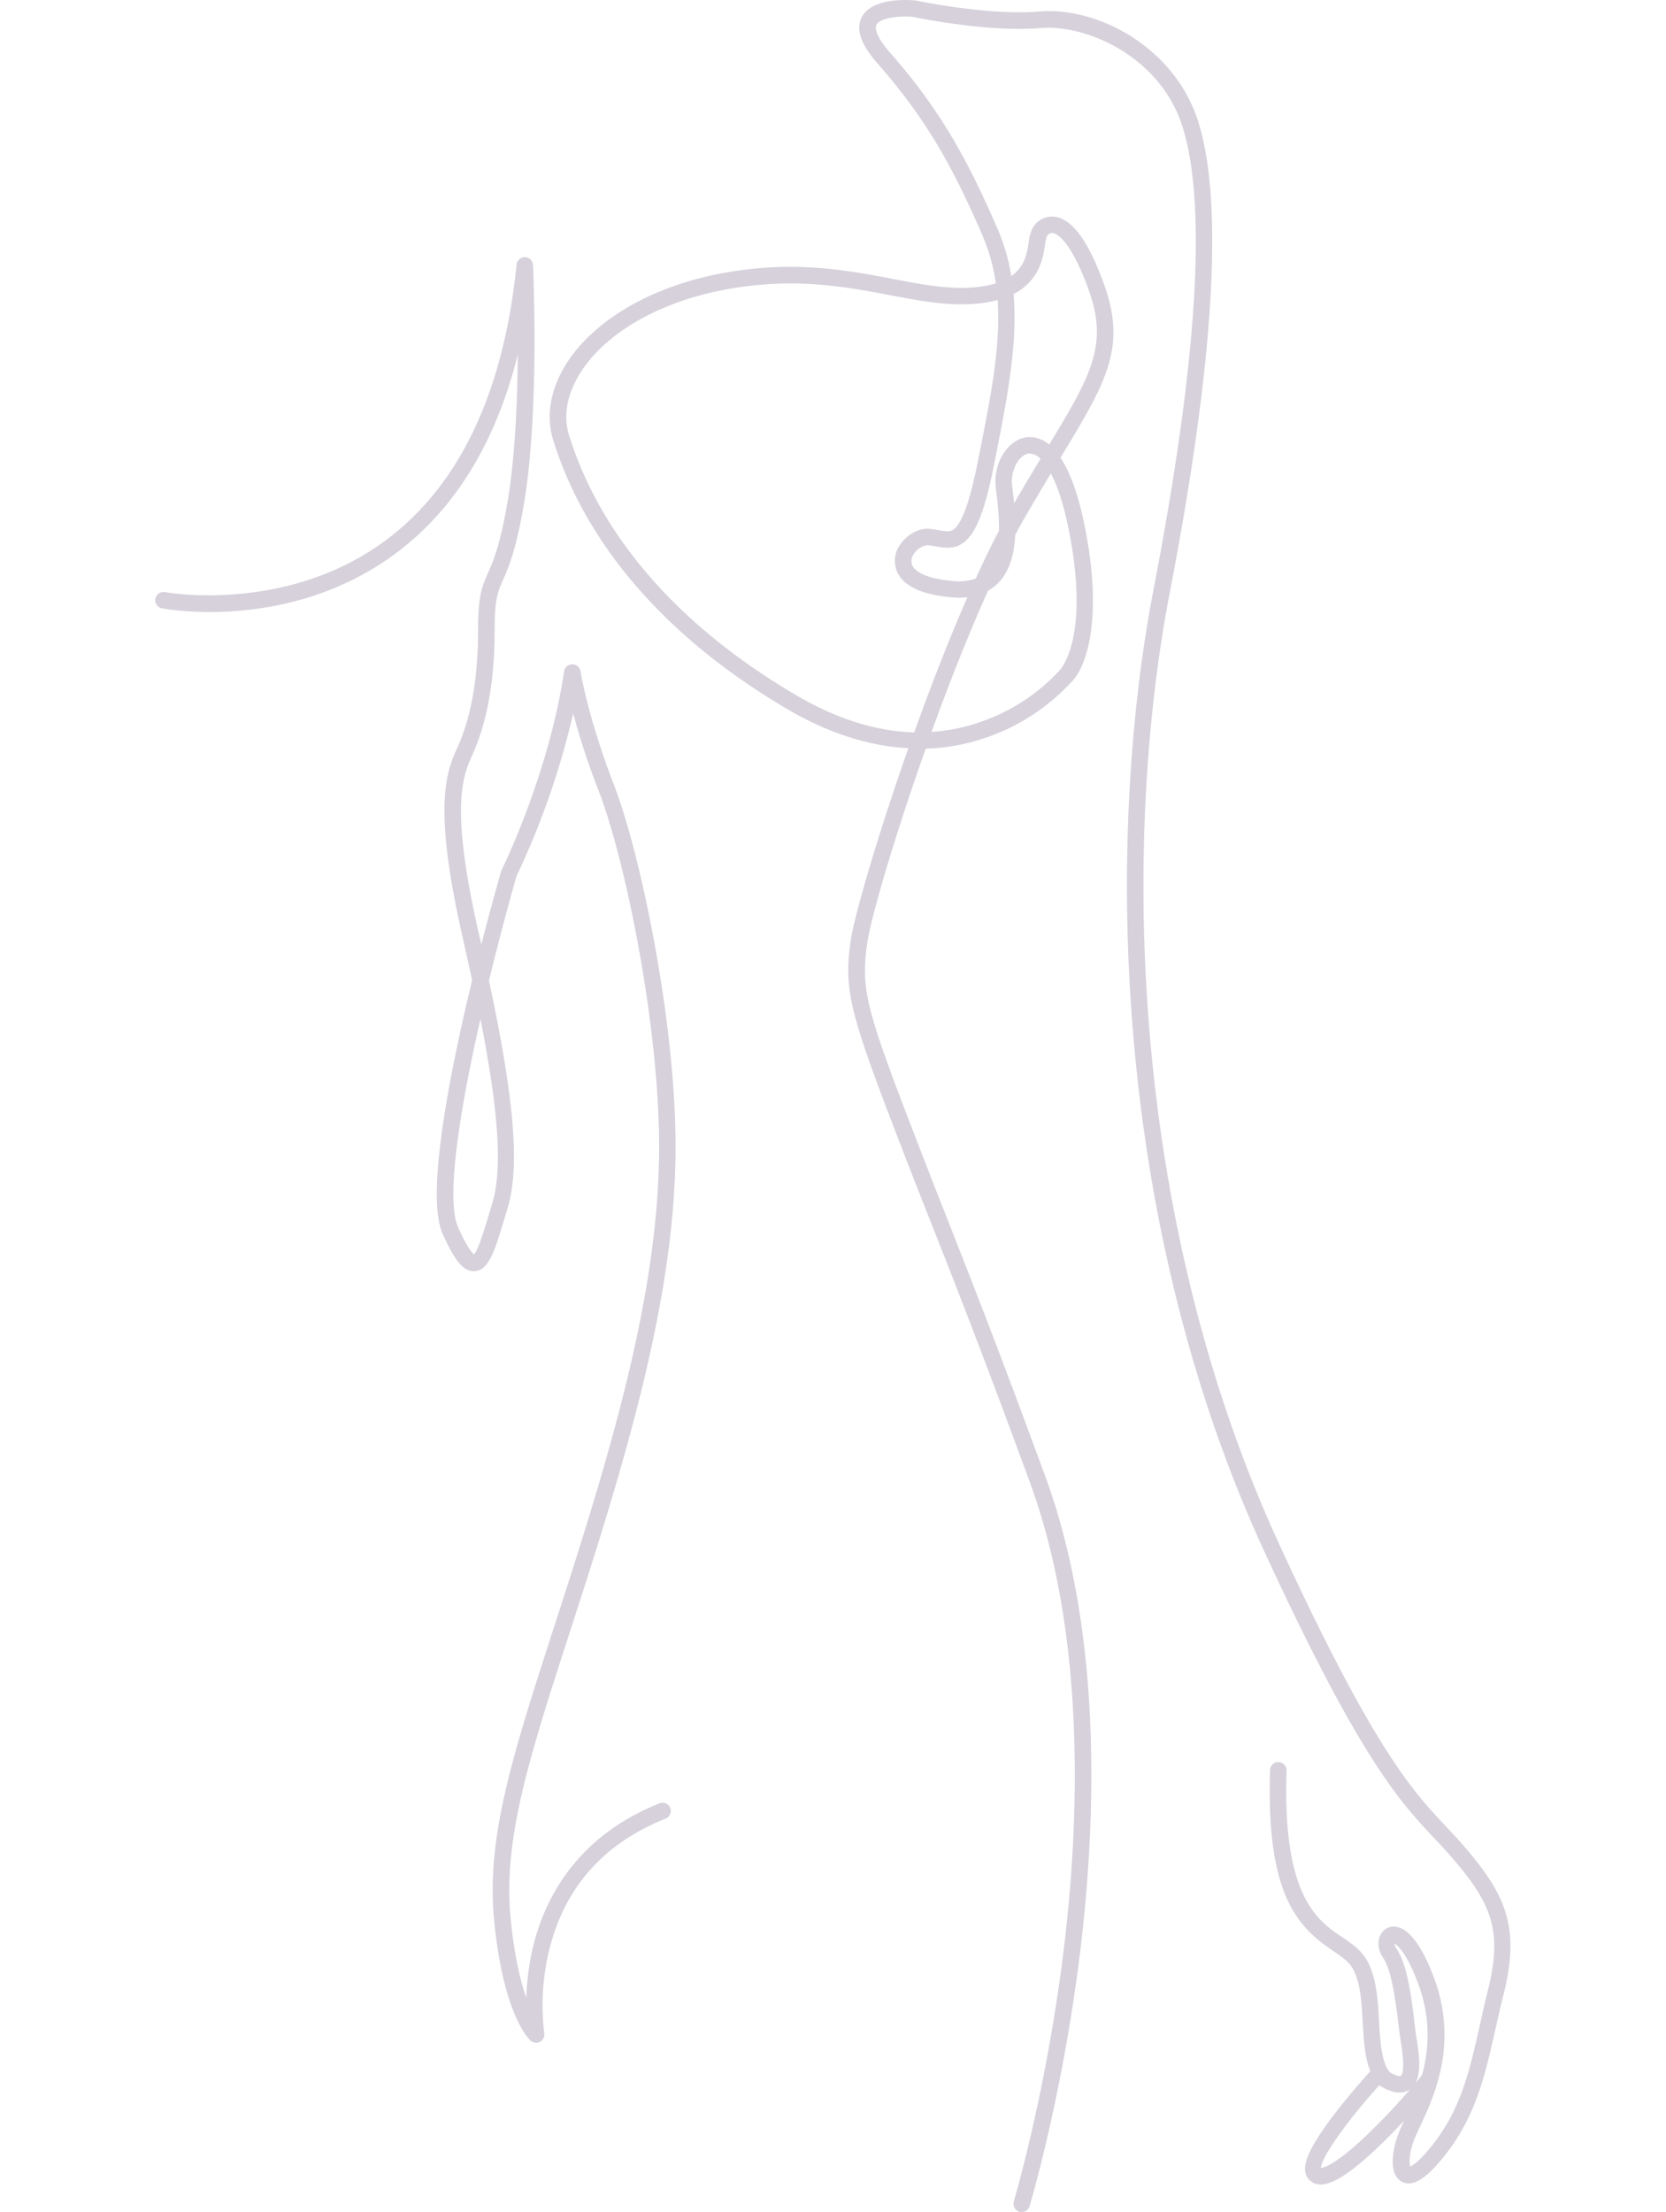 <svg id="Ebene_1" data-name="Ebene 1" xmlns="http://www.w3.org/2000/svg" viewBox="0 0 607.3 806.03">
  <defs>
    <style>
      .cls-1 {
        fill: #d6d1db;
      }
    </style>
  </defs>
  <g>
    <path class="cls-1" d="M211.63,244.62a3,3,0,0,0-3-2.55h0a3,3,0,0,0-3,2.55c-5.62,37.73-22.58,72-22.75,72.35a2.37,2.37,0,0,0-.2.5c-.39,1.35-3.45,11.94-7.22,26.67-.32-1.41-.64-2.84-1-4.27-9.73-43-6.47-55.54-2.66-63.94,3.65-8,8.5-21.58,8.5-46.5,0-11.19,1.16-13.82,3.09-18.17s4.7-10.62,7.56-27.41c5.75-33.67,3.44-84.89,3.34-87.06a3,3,0,0,0-6-.16c-4.79,46.48-20.77,80.17-47.53,100.13-36.19,27-80.16,19.11-80.6,19a3,3,0,0,0-1.12,5.9c1.9.36,46.9,8.51,85.25-20.06,21.53-16,36.42-40.32,44.47-72.39-.15,17-1,37.55-3.74,53.61s-5.28,21.8-7.14,26c-2.17,4.9-3.6,8.14-3.6,20.6,0,23.76-4.54,36.5-8,44-4.22,9.28-7.87,22.94,2.27,67.74q1.88,8.3,3.55,16.07c-8.13,33.56-17,78.24-10.77,92.29,4.48,10.09,7.75,13.91,11.7,13.67,5.2-.33,7.34-7.46,10.87-19.25.37-1.24.75-2.51,1.15-3.81,5-16.54,1.42-44.17-6.8-82.81,3.69-15.19,7.4-28.89,10-38A293.15,293.15,0,0,0,208.94,260a273.65,273.65,0,0,0,9.27,28.13C228,313.29,241,376.38,240.23,422c-.81,45-13.36,93.05-32,151.38q-3.32,10.41-6.39,19.86c-14.85,45.89-24.67,76.2-21.72,106.44,3.31,33.91,12.3,43,13.32,43.89a2.94,2.94,0,0,0,2,.78,3.07,3.07,0,0,0,1.44-.36,3,3,0,0,0,1.52-3.13,84.72,84.72,0,0,1,2.06-31.37c5.79-22.25,20-38,42.18-46.82a3,3,0,0,0-2.22-5.58c-30.08,12-41.52,34.39-45.82,51.11A91.45,91.45,0,0,0,191.86,728c-2.16-6.19-4.41-15.44-5.72-28.92-2.83-29,6.83-58.83,21.45-104q3.06-9.48,6.4-19.88c18.76-58.84,31.42-107.39,32.24-153.11.82-46.3-12.51-110.47-22.43-136.1C214.19,261.11,211.65,244.78,211.63,244.62ZM179.46,438.41c-.4,1.31-.79,2.59-1.16,3.84-1.77,5.89-3.94,13.15-5.52,14.82-.7-.56-2.54-2.59-5.82-9.95-4.67-10.53,1-44.24,8.17-75.83C181.13,401.85,183.56,424.93,179.46,438.41Z"/>
    <path class="cls-1" d="M534,673.1c-2.23-2.59-4.36-4.86-6.62-7.27C515,652.68,500.94,637.78,466.5,563.11,410.86,442.5,409.3,304.73,426.4,216,442.5,132.43,446.07,74.91,437,45c-8.36-27.6-36.74-42.66-58.27-40.8-18.25,1.59-44.93-4-45.2-4.06l-.37,0c-2.55-.22-15.46-.95-19.06,6.19-2.21,4.38-.29,9.9,5.86,16.89,18.22,20.71,27.8,38.62,38.17,62.57A67.82,67.82,0,0,1,363,103.25a38.13,38.13,0,0,1-7.36,1.4c-9.4.94-19-.88-30.06-3-17.28-3.27-36.88-7-63.2-1.92-25.7,4.94-46.83,17.56-56.52,33.76-5.34,8.91-6.83,18.45-4.21,26.86,11.95,38.34,41.45,72.23,85.29,98,16.53,9.71,31.41,13.62,44.19,14.29-11.29,32.08-19.67,61-21,69.93-2.54,17.74-.67,25.66,16.63,70.63,5.22,13.59,9.66,24.87,14,35.78,9.41,23.94,18.3,46.56,34.58,90.91,20.79,56.62,18.12,124.85,12.22,172.11-6.41,51.37-17.92,89.78-18,90.16a3,3,0,0,0,2,3.74,2.91,2.91,0,0,0,.87.13,3,3,0,0,0,2.87-2.13c.12-.39,11.75-39.2,18.23-91,6-48,8.69-117.24-12.52-175-16.31-44.42-25.21-67.07-34.64-91.05-4.29-10.9-8.72-22.17-13.93-35.73-17-44.14-18.66-51.09-16.29-67.63,1.28-9,9.84-38.37,21.3-70.7a73.75,73.75,0,0,0,25-5.12,75,75,0,0,0,27.73-18.78c5.46-4.95,12.47-22.65,4.91-58.68-2.41-11.46-5.43-18.79-8.52-23.42,16.68-27.5,24.28-40.11,15.81-63.4-5.76-15.82-11.7-23.82-18.18-24.44a8.12,8.12,0,0,0-7.79,4.17A14.4,14.4,0,0,0,375,88.24c-.62,4-1.39,8.9-6.36,12.37a72.28,72.28,0,0,0-5-17.21C353,58.9,343.23,40.55,324.48,19.24c-6-6.8-5.35-9.54-5-10.21,1.32-2.6,8.48-3.28,13-2.94,2.67.56,28.25,5.74,46.77,4.13,16.72-1.45,44.1,10.44,52,36.56,8.77,28.93,5.14,85.48-10.77,168.09-17.27,89.64-15.69,228.86,40.54,350.76C495.9,641.18,510.27,656.46,523,670c2.22,2.35,4.31,4.57,6.44,7.06,14.25,16.6,18.35,26.34,13,47.93-1.13,4.49-2.09,8.78-3,12.92-3.89,17.3-7,31-17.8,44.35-4.39,5.42-6.73,6.84-7.6,7.2-.38-1.33-.3-5,1.23-9.22.51-1.39,1.35-3.2,2.33-5.29,2.56-5.49,6.08-13,7.85-22.18a58.45,58.45,0,0,0-2.78-32.21c-4.36-11.72-9.25-18.12-14.14-18.53a5.31,5.31,0,0,0-5.15,2.72c-1.43,2.49-1.1,5.91.85,8.7,3.17,4.52,4.72,17.32,5.55,24.2.19,1.6.36,3,.52,4.13.07.5.17,1.1.28,1.76,1.63,10.14.74,12.42.06,12.88-.18.12-1.37.21-4.07-1.36-3-3.63-3.44-11.16-3.86-18.44-.47-8.37-1-17-5-23.24-2.1-3.21-5.15-5.27-8.38-7.46-9.22-6.25-21.86-14.8-20.35-60.75a3,3,0,1,0-6-.2c-1.5,45.49,10,57.14,23,65.92,2.83,1.92,5.28,3.57,6.72,5.77,3.19,4.87,3.63,12.72,4.06,20.3.37,6.56.74,12.84,2.76,17.74-1.91,2.12-6.66,7.46-11.44,13.52-11.49,14.59-12.55,19.89-12.34,22.61a5.31,5.31,0,0,0,2,3.89A5.85,5.85,0,0,0,481.3,796c4.3,0,10.4-3.8,19-11.71,3.91-3.59,7.91-7.66,11.6-11.63-1,2.1-1.84,3.94-2.41,5.52-1.78,4.9-3.49,14,1.42,16.73s10.72-3.29,15.25-8.88c11.73-14.49,15.1-29.47,19-46.82.93-4.1,1.88-8.35,3-12.77C554.24,702.06,548.69,690.29,534,673.1ZM389.24,191.37c8.72,41.54-3.05,53-3.13,53.06a3.73,3.73,0,0,0-.34.35A69.66,69.66,0,0,1,360,262.12a67.94,67.94,0,0,1-20.43,4.58c6.33-17.5,13.42-35.54,20.59-51.44a16.55,16.55,0,0,0,3.77-2.9c4.34-4.46,5.84-11,6.15-17.47q1.65-3.1,3.27-5.94c3.48-6,6.72-11.48,9.71-16.43C385.28,176.66,387.44,182.77,389.24,191.37Zm-20.4-16.19c.1-4.9,3.07-9.63,6.22-9.93h.31a5.94,5.94,0,0,1,3.93,1.95c-2.95,4.87-6.17,10.22-9.63,16.19-.13-1.36-.28-2.62-.42-3.76C369,177.67,368.83,176,368.84,175.18Zm.63-68.05a20.42,20.42,0,0,0,6.74-5.4c3.45-4.31,4.19-9.08,4.74-12.57a15.48,15.48,0,0,1,.63-3,2.37,2.37,0,0,1,2.08-1.28c1,.1,6.2,1.53,13.11,20.52,7.33,20.17,1.09,31.2-14.32,56.62a10.72,10.72,0,0,0-7.95-2.71c-6.26.58-11.49,7.66-11.65,15.77a42.41,42.41,0,0,0,.45,5.27,96.91,96.91,0,0,1,.87,13c-2.82,5.37-5.67,11.25-8.51,17.49a19.16,19.16,0,0,1-8.48.85c-11.34-1-14-4.32-14.67-5.7a4.4,4.4,0,0,1,.74-4.32,6.76,6.76,0,0,1,4.85-3h.29c.88.09,1.79.26,2.67.41,3.56.64,8,1.44,12-3.06,3.54-4,6.37-12,9.17-26.08l.4-2C367,145.78,371.06,125.71,369.47,107.13Zm-5.8,2.18c1.15,17-2.59,35.7-6.95,57.47l-.4,2c-2.52,12.58-5.06,20.2-7.78,23.28-1.66,1.87-2.94,1.75-6.42,1.13-1-.18-2-.36-3.13-.48-3.78-.38-8,1.8-10.62,5.42a10.16,10.16,0,0,0-1.31,10.32c2.37,5.14,9,8.23,19.59,9.17a31.19,31.19,0,0,0,6,0c-6.79,15.49-13.44,32.65-19.39,49.25-13.93-.38-28.39-4.94-43.22-13.65-42.54-25-71.1-57.7-82.6-94.59-2.14-6.86-.88-14.47,3.63-22,8.83-14.76,28.46-26.32,52.5-30.95A129.12,129.12,0,0,1,288,103.28c13.81,0,25.62,2.23,36.48,4.29,11.06,2.09,21.51,4.07,31.77,3.05A45.37,45.37,0,0,0,363.67,109.31ZM509,710a3.21,3.21,0,0,1-.64-1.78c1.18.7,4.48,3.53,8.54,14.44a52.76,52.76,0,0,1,1.43,33.53,1.59,1.59,0,0,1-.13.13c-.68.85-1.44,1.76-2.24,2.71,2.14-3.86,1.4-10.18.39-16.45-.1-.63-.19-1.19-.26-1.66-.15-1.08-.32-2.45-.5-4C514.6,728.45,513.06,715.71,509,710Zm-11.69,68.87c-10.55,9.88-14.68,11-15.81,11.11.14-3.86,9.42-17,21.27-30.15l.16.13c1.7,1,6.86,4.16,10.91,1.43.13-.09.23-.19.35-.28A240.32,240.32,0,0,1,497.34,778.83Z"/>
  </g>
</svg>
